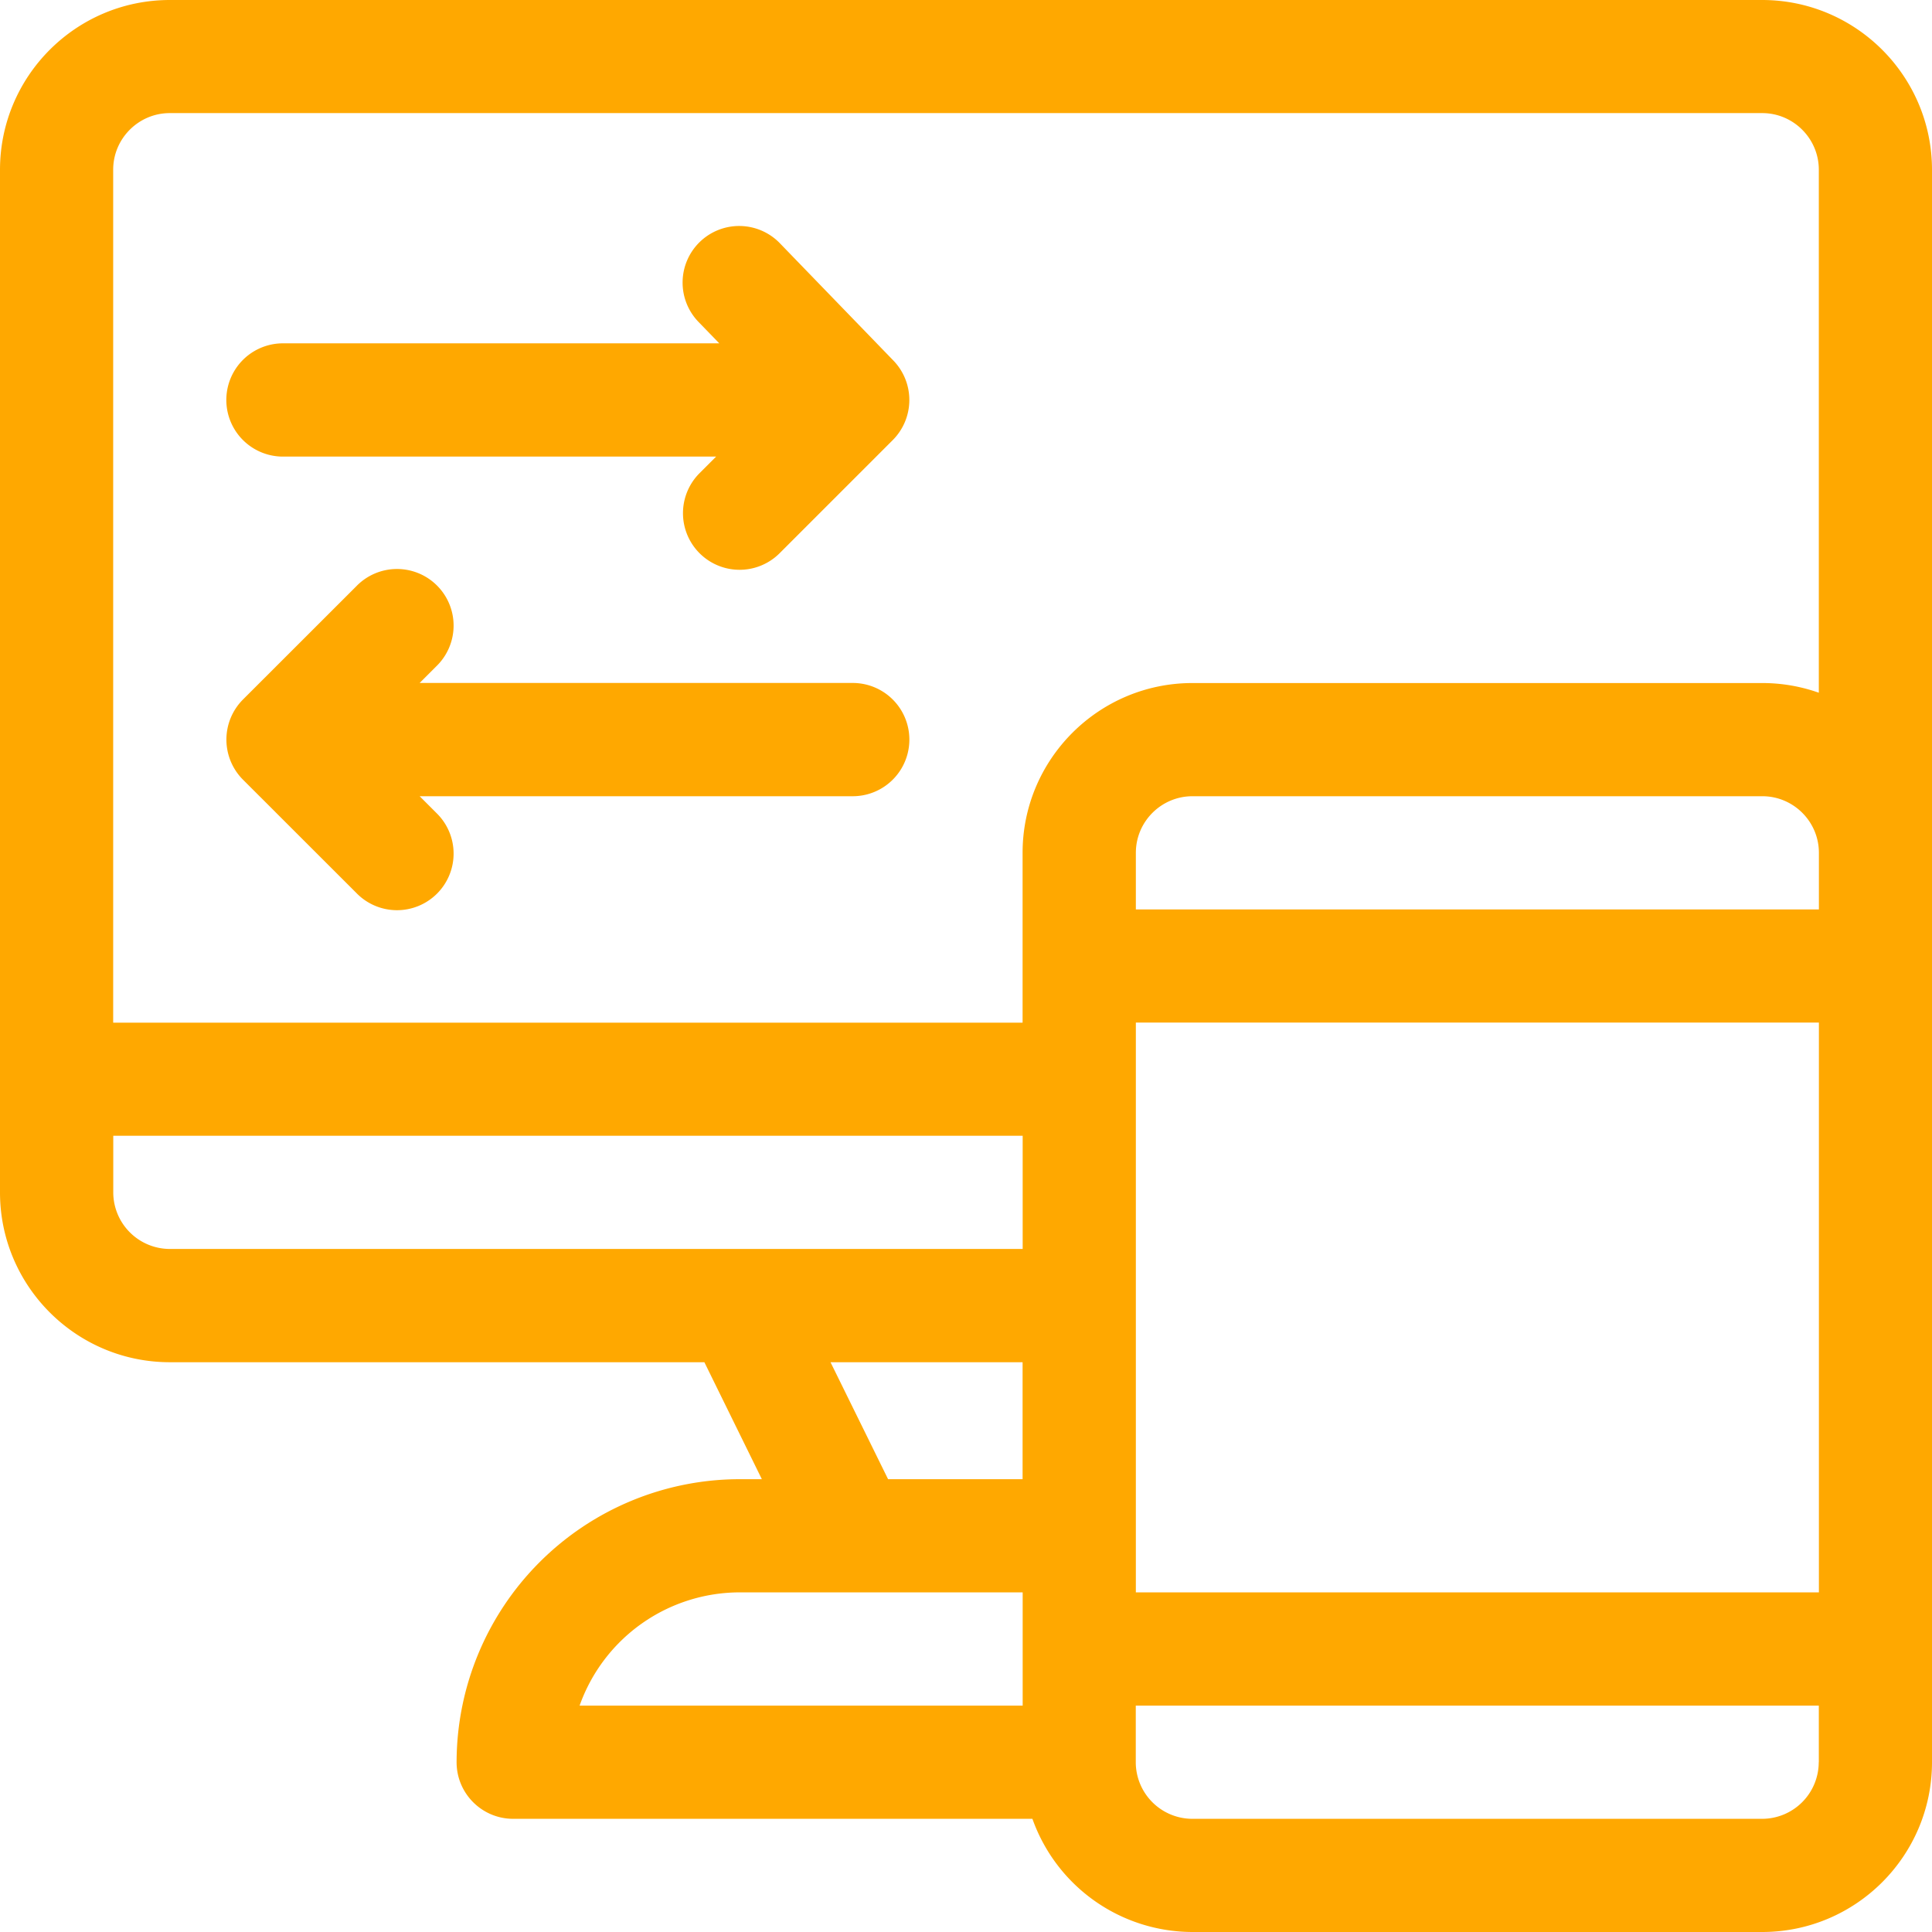 <svg width="24" height="24" viewBox="0 0 24 24" fill="none" xmlns="http://www.w3.org/2000/svg"><path d="M21.89 0H2.11C.945 0 0 .946 0 2.11v12.703c0 1.163.946 2.109 2.11 2.109h6.64l.714 1.453h-.277a3.52 3.52 0 00-3.515 3.516c0 .388.315.703.703.703h6.45A2.113 2.113 0 0014.812 24h7.078c1.164 0 2.11-.946 2.11-2.11V2.11C24 .946 23.054 0 21.89 0zm-9.187 21.188H7.2a2.113 2.113 0 011.989-1.407h3.515v1.407zm0-2.813h-1.671l-.715-1.453h2.386v1.453zm0-2.86H2.11a.704.704 0 01-.703-.703v-.703h11.297v1.407zm9.89 6.376a.704.704 0 01-.702.703h-7.078a.704.704 0 01-.704-.703v-.703h8.485v.703zm0-2.11H14.11v-7.078h8.485v7.078zm0-8.484H14.11v-.703c0-.388.316-.703.704-.703h7.078c.387 0 .703.315.703.703v.703zm0-2.692a2.1 2.1 0 00-.702-.12h-7.078c-1.164 0-2.11.946-2.11 2.109v2.11H1.406V2.108c0-.387.316-.703.703-.703h19.782c.387 0 .703.316.703.703v6.496z" fill="#FFA800"/><path d="M11.099 4.48L9.693 3.027a.703.703 0 10-1.01.978l.252.26h-5.42a.703.703 0 000 1.407h5.381l-.206.206a.703.703 0 10.995.994l1.406-1.406a.705.705 0 00.008-.986zm-.505 4.004H5.213l.206-.206a.703.703 0 10-.994-.994L3.018 8.69a.705.705 0 000 .995l1.407 1.406a.703.703 0 10.994-.994l-.206-.206h5.38a.703.703 0 000-1.407z" fill="#FFA800"/></svg>